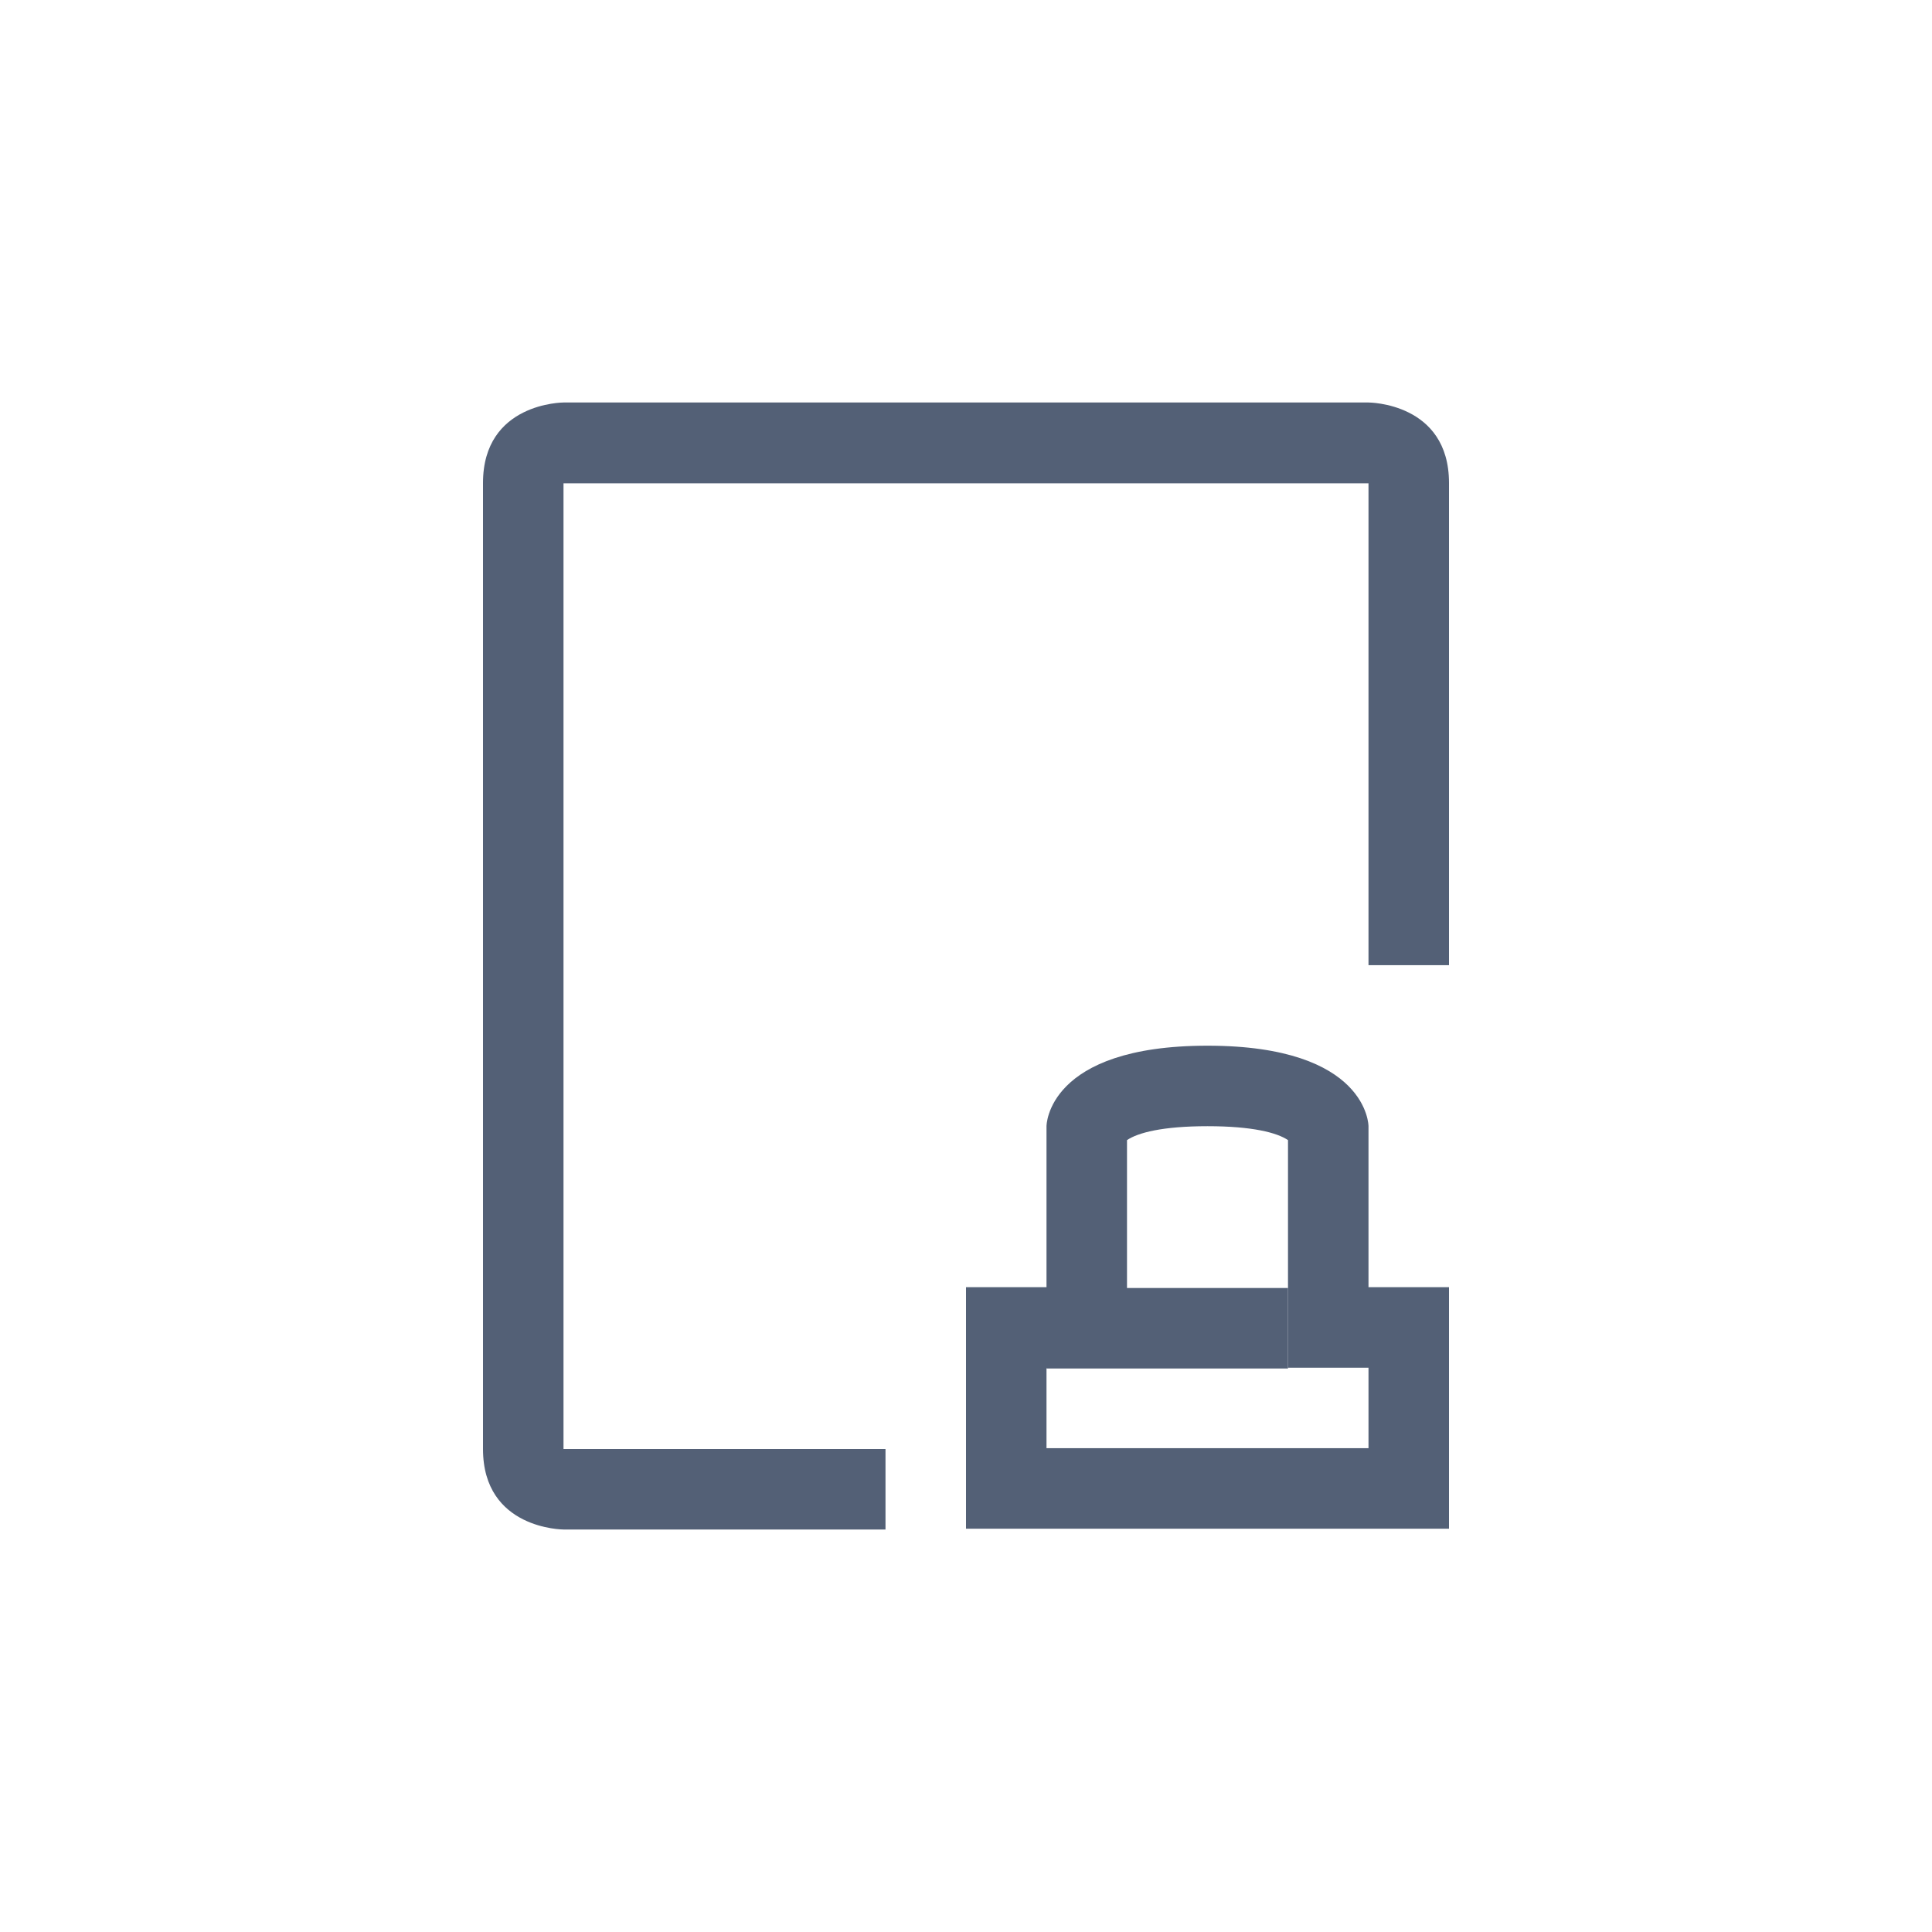 <svg xmlns="http://www.w3.org/2000/svg" width="24" height="24" viewBox="0 0 24 24">
  <g fill="none" fill-rule="evenodd">
    <path fill="#536076" fill-rule="nonzero" d="M7,5 L17,5 C17,5 18,5 18,6 L18,11.99 L17,11.99 L17,6.004 L7,6.004 L7,18 L11,18 L11,19 L7,19 C7,19 6,19 6,18 L6,6 C6,5 7,5 7,5 Z"/>
    <path fill="#536076" fill-rule="nonzero" d="M14,16.99 L13,16.99 L13,17.99 L17,17.99 L17,16.99 L16,16.99 L16,14.163 C15.865,14.071 15.559,13.99 15,13.99 C14.441,13.99 14.135,14.071 14,14.163 L14,16.99 Z M15,12.99 C17,12.99 17,13.99 17,13.99 L17,15.99 L18,15.99 L18,18.99 L12,18.99 L12,15.99 L13,15.99 L13,13.99 C13,13.99 13,12.99 15,12.99 Z"/>
    <rect width="3" height="1" x="13" y="16" fill="#536076" fill-rule="nonzero"/>
  </g>
</svg>
